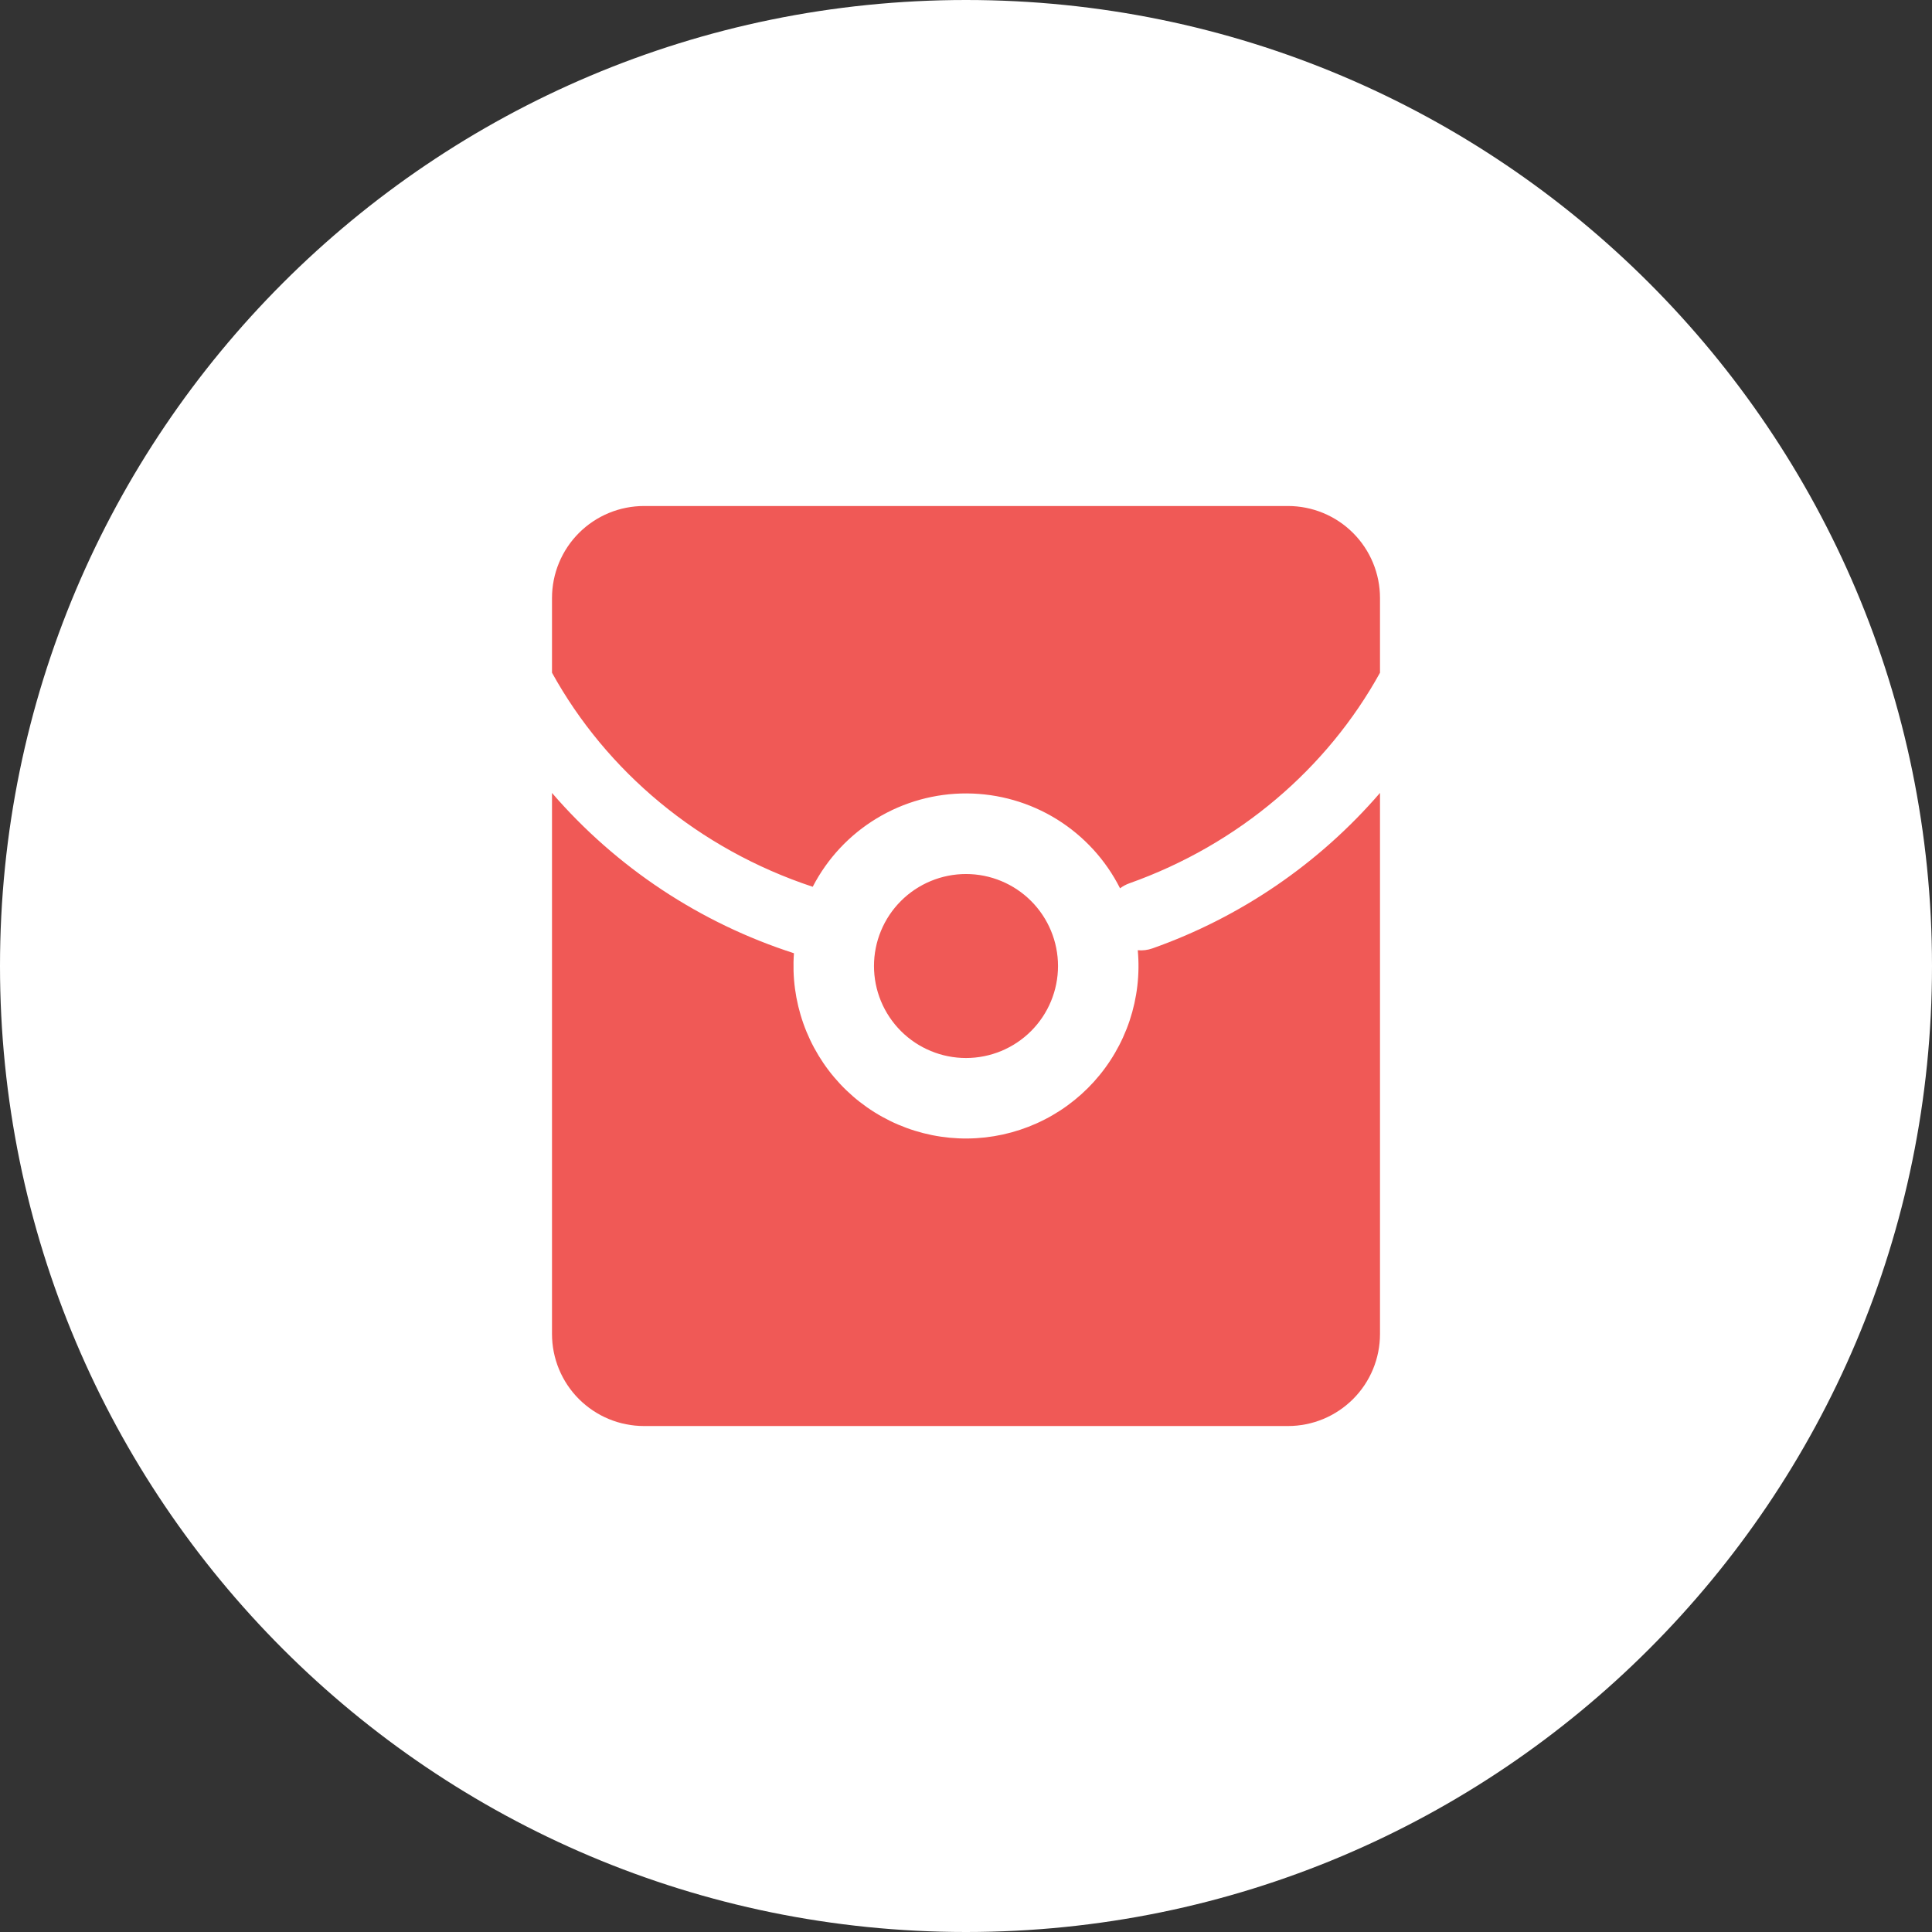 <svg width="56" height="56" viewBox="0 0 56 56" fill="none" xmlns="http://www.w3.org/2000/svg">
<rect x="0" y="0" width="56" height="56" fill="#333333" stroke="none"/>
<path d="M0 28C0 12.536 12.536 0 28 0C43.464 0 56 12.536 56 28C56 43.464 43.464 56 28 56C12.536 56 0 43.464 0 28Z" fill="white"/>
<path d="M23.013 27.63C22.962 28.319 23.055 29.012 23.285 29.664C23.515 30.316 23.878 30.913 24.35 31.418C24.823 31.923 25.395 32.324 26.031 32.596C26.666 32.868 27.352 33.006 28.043 33C28.735 32.994 29.417 32.844 30.048 32.561C30.679 32.278 31.244 31.867 31.708 31.354C32.172 30.841 32.524 30.238 32.743 29.582C32.962 28.926 33.042 28.232 32.979 27.543C33.122 27.556 33.267 27.538 33.403 27.49C35.956 26.587 38.231 25.034 40 22.983V38.667C40 39.017 39.931 39.364 39.797 39.688C39.663 40.011 39.467 40.305 39.219 40.553C38.971 40.8 38.677 40.997 38.354 41.131C38.03 41.265 37.684 41.334 37.333 41.334H18.667C18.317 41.334 17.97 41.265 17.646 41.131C17.323 40.997 17.029 40.8 16.781 40.553C16.533 40.305 16.337 40.011 16.203 39.688C16.069 39.364 16 39.017 16 38.667V22.984C17.867 25.147 20.294 26.754 23.013 27.63ZM23.557 25.704C20.247 24.608 17.577 22.355 16 19.499V17.334C16 16.983 16.069 16.637 16.203 16.313C16.337 15.99 16.533 15.696 16.781 15.448C17.029 15.2 17.323 15.004 17.646 14.87C17.97 14.736 18.317 14.667 18.667 14.667H37.333C37.684 14.667 38.03 14.736 38.354 14.87C38.677 15.004 38.971 15.2 39.219 15.448C39.467 15.696 39.663 15.99 39.797 16.313C39.931 16.637 40 16.983 40 17.334V19.5C38.471 22.268 35.913 24.474 32.733 25.604C32.637 25.638 32.547 25.687 32.465 25.748C32.051 24.925 31.416 24.233 30.633 23.747C29.849 23.262 28.947 23.003 28.025 22.998C27.103 22.994 26.198 23.244 25.41 23.722C24.621 24.199 23.98 24.885 23.557 25.704ZM28 30.667C27.65 30.667 27.303 30.598 26.98 30.464C26.656 30.33 26.362 30.134 26.114 29.886C25.867 29.638 25.67 29.344 25.536 29.021C25.402 28.697 25.333 28.351 25.333 28C25.333 27.65 25.402 27.303 25.536 26.98C25.67 26.656 25.867 26.362 26.114 26.115C26.362 25.867 26.656 25.671 26.98 25.537C27.303 25.403 27.65 25.334 28 25.334C28.707 25.334 29.386 25.615 29.886 26.115C30.386 26.615 30.667 27.293 30.667 28C30.667 28.708 30.386 29.386 29.886 29.886C29.386 30.386 28.707 30.667 28 30.667Z" fill="#F05956"/>
</svg>
